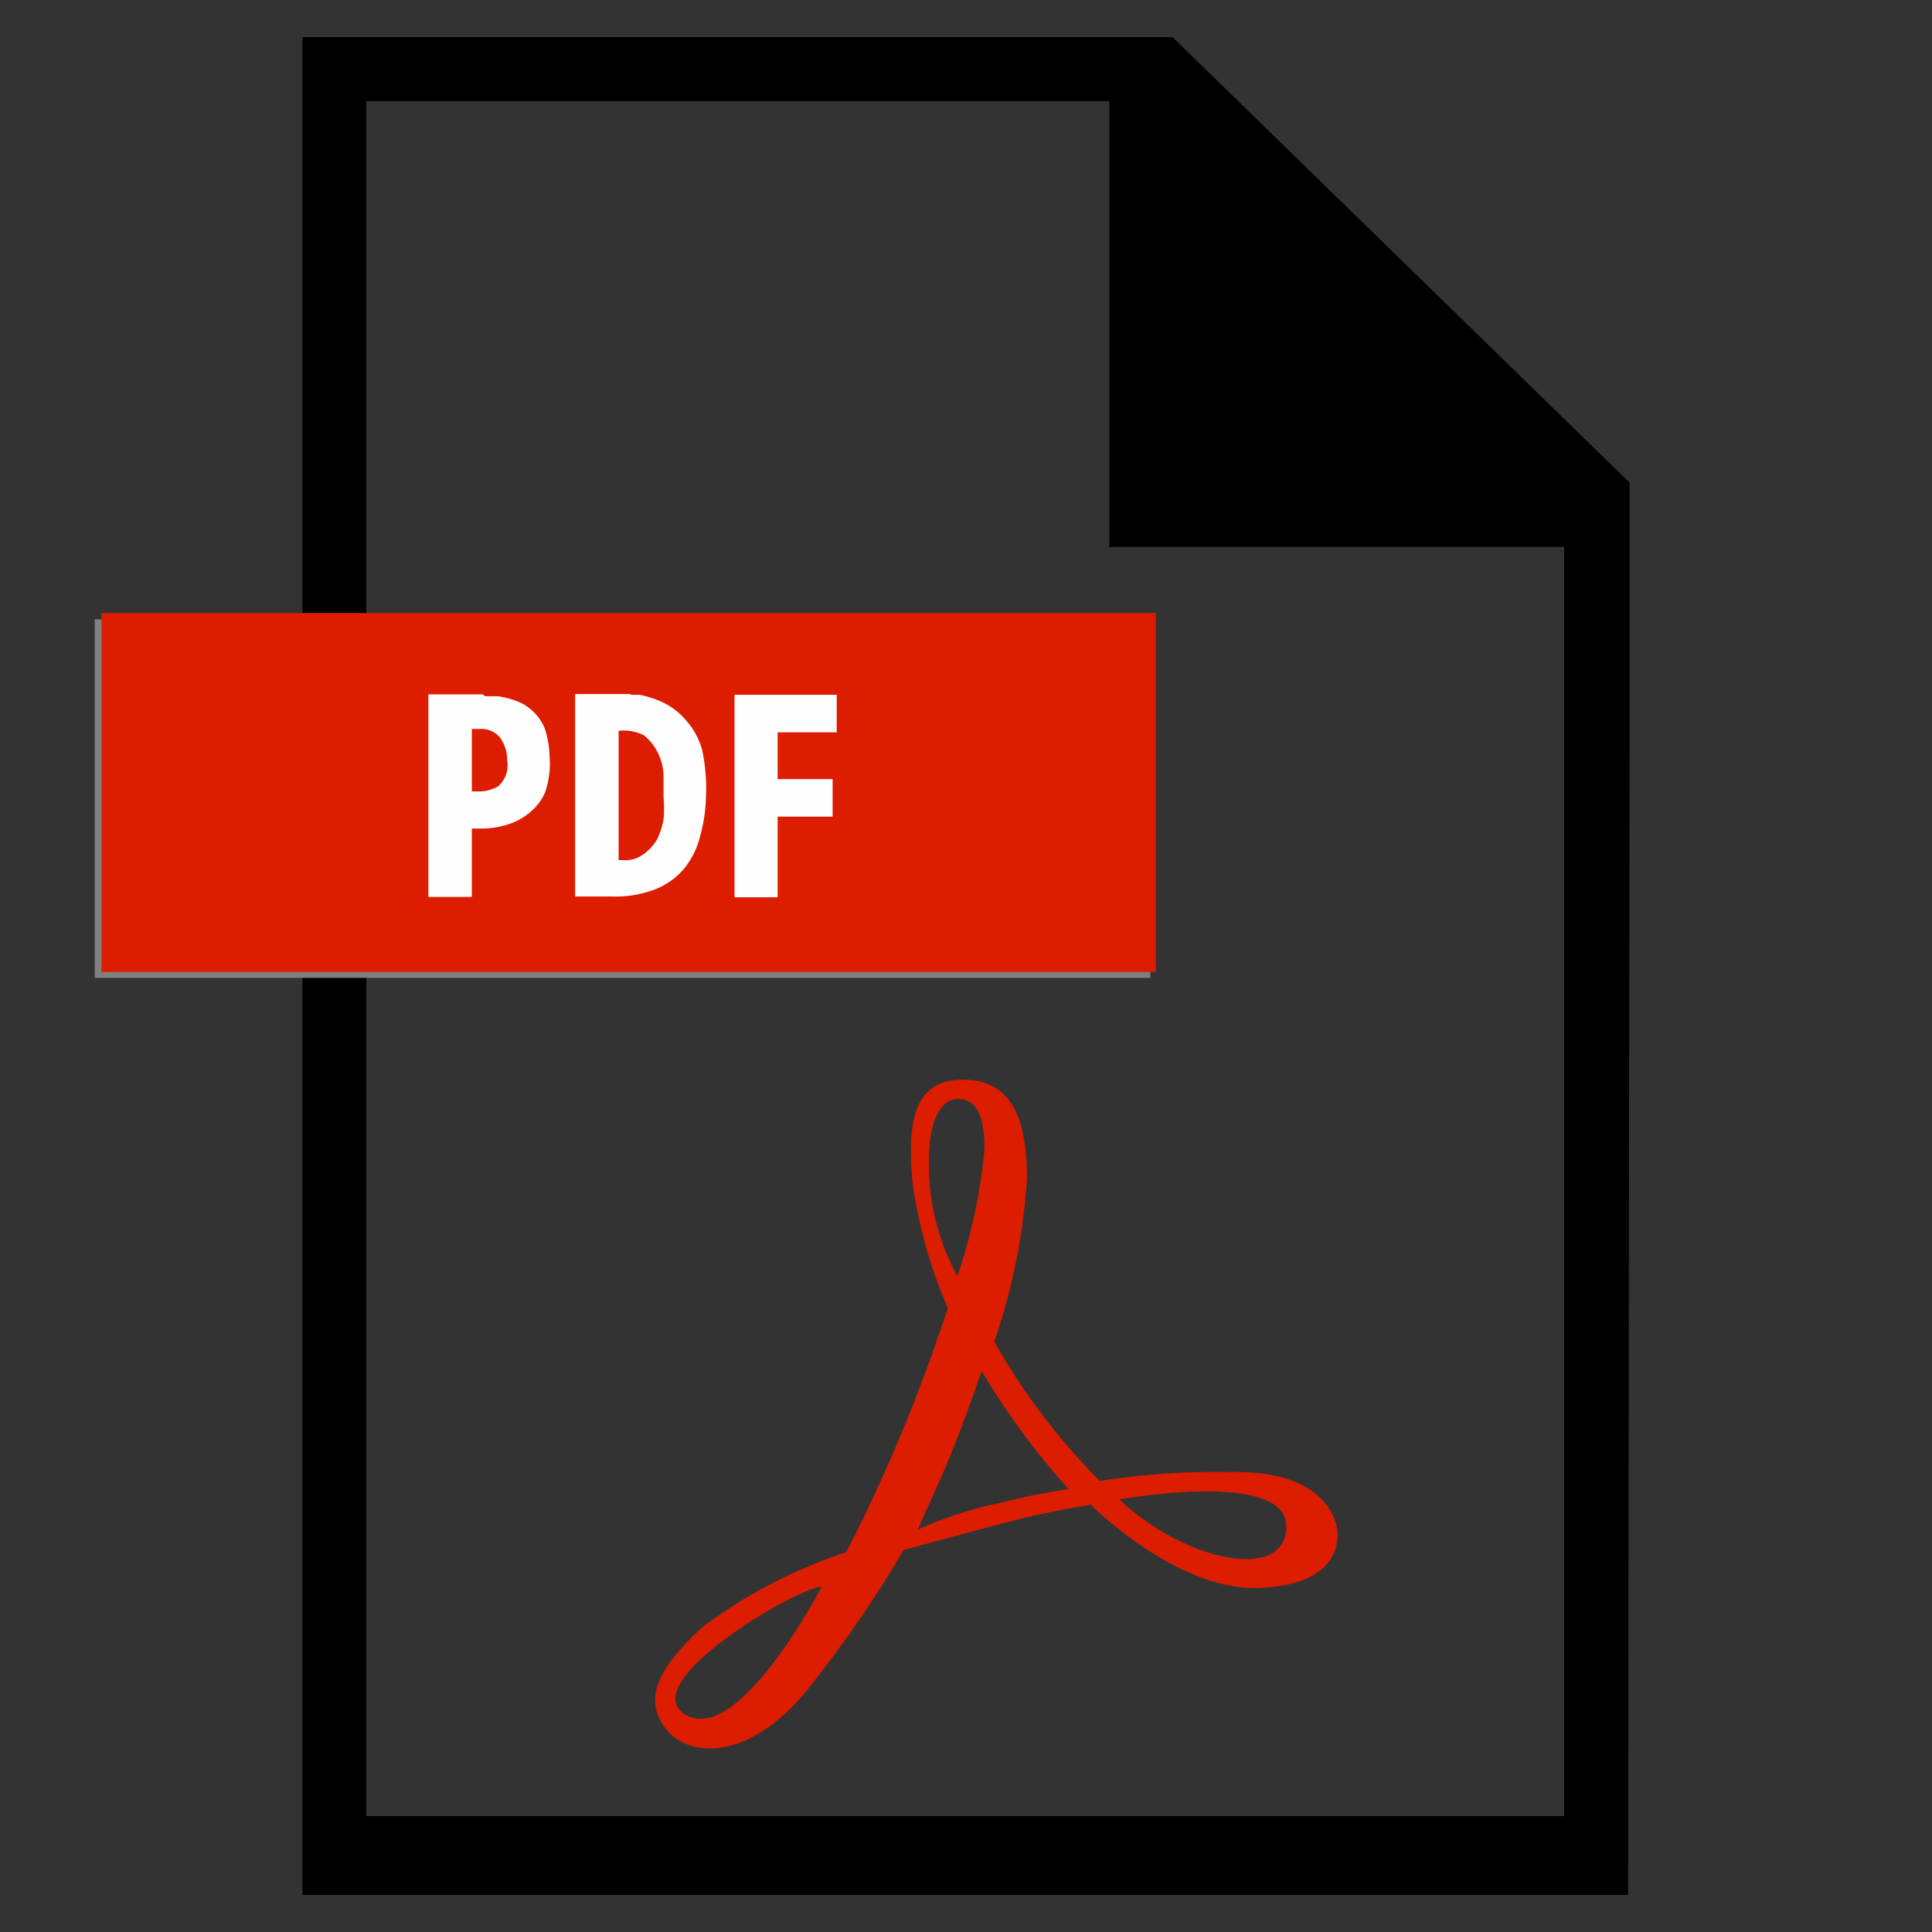 <svg id="File_Border" data-name="File Border" xmlns="http://www.w3.org/2000/svg" viewBox="0 0 52 52"><rect x="0" y="0" width="52" height="52" fill="#333333" stroke="none"/><defs><style>.cls-1{fill:#dc1d00;}.cls-2{fill:gray;}.cls-3{fill:#fffefe;}</style></defs><title>pdf-icon</title><path d="M43.86,20.05l0-7.06h0L31.56,1H8.14V51H43.82Zm-14-17.33v12H42.1V48.88H9.86V2.72h20Z"/><path id="_Compound_Path_" data-name="&lt;Compound Path&gt;" class="cls-1" d="M36,41.26c0-.14-0.14-1.71-2.93-1.64a20.11,20.11,0,0,0-3.47.24,17.73,17.73,0,0,1-2.84-3.75,16.62,16.62,0,0,0,.88-4.39c0-1.69-.45-2.67-1.75-2.66s-1.49,1.15-1.32,2.85a13.16,13.16,0,0,0,.94,3.3s-0.6,1.87-1.4,3.73-1.34,2.84-1.34,2.84a13.6,13.6,0,0,0-3.85,2c-1.17,1.08-1.64,1.92-1,2.75s2.38,0.88,4-1.29a31.89,31.89,0,0,0,2.4-3.52s2.52-.69,3.31-0.88,1.73-.34,1.73-0.34,2.3,2.32,4.52,2.24S36,41.4,36,41.26ZM18.45,46.15c-1.38-.83,2.9-3.37,3.67-3.45C22.12,42.7,19.89,47,18.45,46.15ZM25,31.29c0-1.34.43-1.71,0.77-1.71s0.72,0.16.73,1.33a15.25,15.25,0,0,1-.73,3.44A6.26,6.26,0,0,1,25,31.29Zm1.78,9.19a10.66,10.66,0,0,0-2.08.69l0.57-1.27c0.57-1.27,1.15-3,1.15-3a20.1,20.1,0,0,0,2.34,3.18A18.45,18.45,0,0,0,26.8,40.48Zm3.33-.12s4.51-.82,4.51.72S31.85,42,30.13,40.36Z"/><polygon id="_Path_" data-name="&lt;Path&gt;" class="cls-2" points="11.58 16.67 2.55 16.67 2.55 26.32 11.58 26.32 30.96 26.32 30.96 16.67 11.58 16.67"/><rect id="_Path_2" data-name="&lt;Path&gt;" class="cls-1" x="2.73" y="16.5" width="28.38" height="9.66"/><g id="_Group_" data-name="&lt;Group&gt;"><path id="_Compound_Path_2" data-name="&lt;Compound Path&gt;" class="cls-3" d="M12.8,21.3H12.7V19.62h0.22a0.65,0.65,0,0,1,.52.21,1,1,0,0,1,.21.63,0.75,0.75,0,0,1-.25.71,1.07,1.07,0,0,1-.59.13M13,18.69H11.53v5.45H12.7V22.3H13a2.32,2.32,0,0,0,.73-0.13,1.62,1.62,0,0,0,.56-0.33,1.39,1.39,0,0,0,.38-0.51,2.42,2.42,0,0,0,.12-1,2.54,2.54,0,0,0-.13-0.73,1.33,1.33,0,0,0-.78-0.74,2.43,2.43,0,0,0-.47-0.12l-0.36,0"/><path id="_Compound_Path_3" data-name="&lt;Compound Path&gt;" class="cls-3" d="M16.76,23.15H16.65V19.67h0a1.21,1.21,0,0,1,.68.12,1.36,1.36,0,0,1,.37.46,1.48,1.48,0,0,1,.16.6c0,0.25,0,.45,0,0.62a3.32,3.32,0,0,1,0,.58,2,2,0,0,1-.19.57,1.28,1.28,0,0,1-.41.41,0.76,0.76,0,0,1-.47.12M17,18.68H15.48v5.45h1a3,3,0,0,0,1.17-.2,1.94,1.94,0,0,0,.77-0.56,2.2,2.2,0,0,0,.42-0.85A4.23,4.23,0,0,0,19,21.47a5,5,0,0,0-.1-1.28,2,2,0,0,0-.46-0.83,1.85,1.85,0,0,0-.61-0.46,2.74,2.74,0,0,0-.62-0.2l-0.26,0"/><polyline id="_Path_3" data-name="&lt;Path&gt;" class="cls-3" points="22.52 18.7 19.77 18.7 19.77 24.15 20.93 24.15 20.93 21.98 22.41 21.98 22.41 20.97 20.93 20.97 20.93 19.71 22.52 19.71 22.52 18.7"/></g></svg>